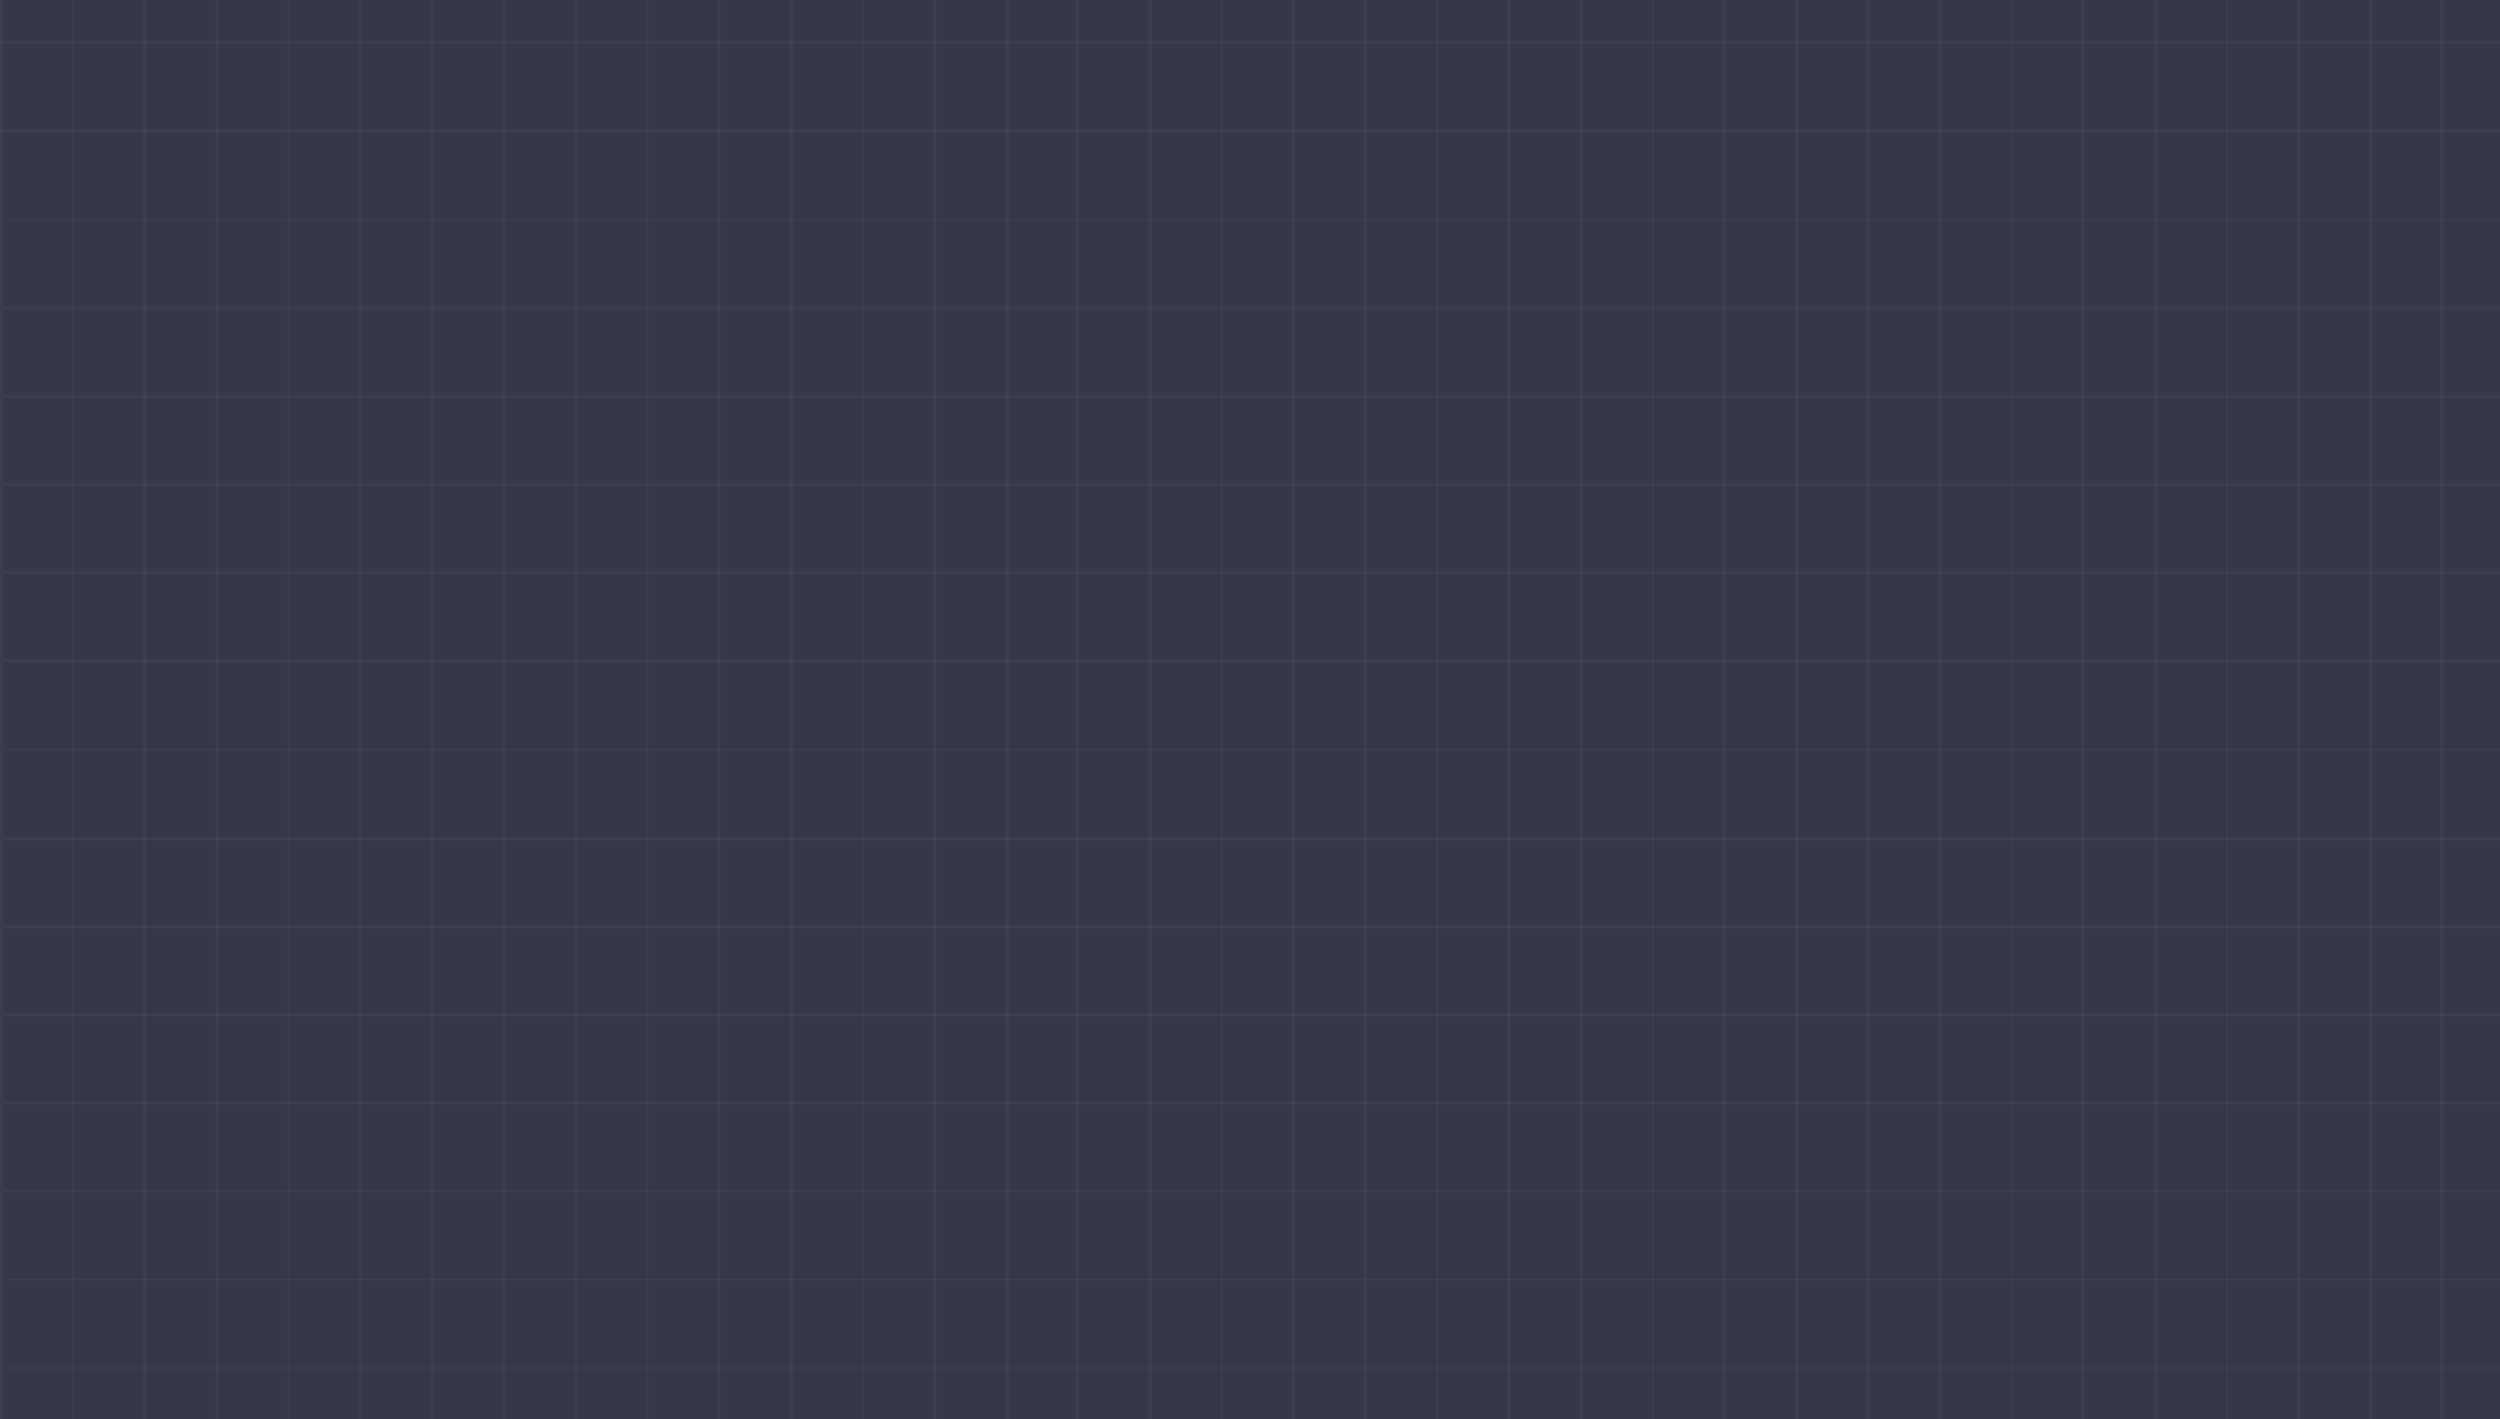 <svg width="1920" height="1090" viewBox="0 0 1920 1090" fill="none" xmlns="http://www.w3.org/2000/svg">
<g clip-path="url(#clip0)">
<rect width="1920" height="1090" fill="#353848"/>
<rect opacity="0.05" width="2.417" height="2072.29" transform="matrix(-1 0 0 1 2.417 0)" fill="#C4C4C4"/>
<rect opacity="0.05" width="2.417" height="2317.58" transform="matrix(0 -1 -1 0 2317.58 33.834)" fill="#C4C4C4"/>
<rect opacity="0.05" width="2.417" height="2317.58" transform="matrix(0 -1 -1 0 2317.58 101.5)" fill="#C4C4C4"/>
<rect opacity="0.05" width="1.208" height="2317.58" transform="matrix(0 -1 -1 0 2320 169.167)" fill="#C4C4C4"/>
<rect opacity="0.05" width="2.417" height="2317.58" transform="matrix(0 -1 -1 0 2320 238.042)" fill="#C4C4C4"/>
<rect opacity="0.05" width="2.417" height="2317.58" transform="matrix(0 -1 -1 0 2320 305.708)" fill="#C4C4C4"/>
<rect opacity="0.05" width="2.417" height="2317.58" transform="matrix(0 -1 -1 0 2320 373.375)" fill="#C4C4C4"/>
<rect opacity="0.05" width="2.417" height="2317.58" transform="matrix(0 -1 -1 0 2320 441.042)" fill="#C4C4C4"/>
<rect opacity="0.05" width="2.417" height="2317.58" transform="matrix(0 -1 -1 0 2320 508.708)" fill="#C4C4C4"/>
<rect opacity="0.05" width="1.208" height="2317.58" transform="matrix(0 -1 -1 0 2320 576.375)" fill="#C4C4C4"/>
<rect opacity="0.05" width="2.417" height="2317.58" transform="matrix(0 -1 -1 0 2320 645.25)" fill="#C4C4C4"/>
<rect opacity="0.05" width="2.417" height="2317.58" transform="matrix(0 -1 -1 0 2320 712.917)" fill="#C4C4C4"/>
<rect opacity="0.05" width="2.417" height="2317.58" transform="matrix(0 -1 -1 0 2320 780.583)" fill="#C4C4C4"/>
<rect opacity="0.05" width="2.417" height="2317.58" transform="matrix(0 -1 -1 0 2320 848.25)" fill="#C4C4C4"/>
<rect opacity="0.05" width="2.417" height="2317.58" transform="matrix(0 -1 -1 0 2320 915.917)" fill="#C4C4C4"/>
<rect opacity="0.05" width="1.208" height="2317.58" transform="matrix(0 -1 -1 0 2320 983.583)" fill="#C4C4C4"/>
<rect opacity="0.05" width="1.208" height="2317.58" transform="matrix(0 -1 -1 0 2320 1051.25)" fill="#C4C4C4"/>
<rect opacity="0.05" width="1.208" height="2072.29" transform="matrix(-1 0 0 1 56.792 0)" fill="#C4C4C4"/>
<rect opacity="0.05" width="2.417" height="2072.29" transform="matrix(-1 0 0 1 112.375 0)" fill="#C4C4C4"/>
<rect opacity="0.05" width="2.417" height="2072.29" transform="matrix(-1 0 0 1 167.96 0)" fill="#C4C4C4"/>
<rect opacity="0.05" width="1.208" height="2072.29" transform="matrix(-1 0 0 1 222.335 0)" fill="#C4C4C4"/>
<rect opacity="0.05" width="2.417" height="2072.29" transform="matrix(-1 0 0 1 277.918 0)" fill="#C4C4C4"/>
<rect opacity="0.05" width="2.417" height="2072.29" transform="matrix(-1 0 0 1 333.501 0)" fill="#C4C4C4"/>
<rect opacity="0.05" width="2.417" height="2072.29" transform="matrix(-1 0 0 1 387.876 0)" fill="#C4C4C4"/>
<rect opacity="0.05" width="2.417" height="2072.29" transform="matrix(-1 0 0 1 443.459 0)" fill="#C4C4C4"/>
<rect opacity="0.05" width="1.208" height="2072.29" transform="matrix(-1 0 0 1 497.834 0)" fill="#C4C4C4"/>
<rect opacity="0.05" width="2.417" height="2072.29" transform="matrix(-1 0 0 1 553.417 0)" fill="#C4C4C4"/>
<rect opacity="0.05" width="2.417" height="2072.29" transform="matrix(-1 0 0 1 609 0)" fill="#C4C4C4"/>
<rect opacity="0.05" width="1.208" height="2072.29" transform="matrix(-1 0 0 1 663.375 0)" fill="#C4C4C4"/>
<rect opacity="0.05" width="2.417" height="2072.29" transform="matrix(-1 0 0 1 718.958 0)" fill="#C4C4C4"/>
<rect opacity="0.05" width="2.417" height="2072.29" transform="matrix(-1 0 0 1 774.541 0)" fill="#C4C4C4"/>
<rect opacity="0.05" width="2.417" height="2072.29" transform="matrix(-1 0 0 1 828.916 0)" fill="#C4C4C4"/>
<rect opacity="0.05" width="2.417" height="2072.29" transform="matrix(-1 0 0 1 884.501 0)" fill="#C4C4C4"/>
<rect opacity="0.05" width="1.208" height="2072.29" transform="matrix(-1 0 0 1 938.876 0)" fill="#C4C4C4"/>
<rect opacity="0.05" width="2.417" height="2072.29" transform="matrix(-1 0 0 1 994.459 0)" fill="#C4C4C4"/>
<rect opacity="0.05" width="2.417" height="2072.29" transform="matrix(-1 0 0 1 1050.04 0)" fill="#C4C4C4"/>
<rect opacity="0.05" width="1.208" height="2072.29" transform="matrix(-1 0 0 1 1104.42 0)" fill="#C4C4C4"/>
<rect opacity="0.05" width="2.417" height="2072.29" transform="matrix(-1 0 0 1 1160 0)" fill="#C4C4C4"/>
<rect opacity="0.05" width="2.417" height="2072.29" transform="matrix(-1 0 0 1 1215.58 0)" fill="#C4C4C4"/>
<rect opacity="0.05" width="1.208" height="2072.29" transform="matrix(-1 0 0 1 1269.96 0)" fill="#C4C4C4"/>
<rect opacity="0.05" width="2.417" height="2072.29" transform="matrix(-1 0 0 1 1325.54 0)" fill="#C4C4C4"/>
<rect opacity="0.05" width="2.417" height="2072.29" transform="matrix(-1 0 0 1 1381.12 0)" fill="#C4C4C4"/>
<rect opacity="0.05" width="2.417" height="2072.29" transform="matrix(-1 0 0 1 1435.5 0)" fill="#C4C4C4"/>
<rect opacity="0.05" width="2.417" height="2072.29" transform="matrix(-1 0 0 1 1491.08 0)" fill="#C4C4C4"/>
<rect opacity="0.05" width="1.208" height="2072.29" transform="matrix(-1 0 0 1 1545.46 0)" fill="#C4C4C4"/>
<rect opacity="0.05" width="2.417" height="2072.29" transform="matrix(-1 0 0 1 1601.04 0)" fill="#C4C4C4"/>
<rect opacity="0.05" width="2.417" height="2072.29" transform="matrix(-1 0 0 1 1656.63 0)" fill="#C4C4C4"/>
<rect opacity="0.05" width="1.208" height="2072.29" transform="matrix(-1 0 0 1 1711 0)" fill="#C4C4C4"/>
<rect opacity="0.05" width="2.417" height="2072.29" transform="matrix(-1 0 0 1 1766.58 0)" fill="#C4C4C4"/>
<rect opacity="0.05" width="2.417" height="2072.29" transform="matrix(-1 0 0 1 1822.17 0)" fill="#C4C4C4"/>
<rect opacity="0.05" width="2.417" height="2072.29" transform="matrix(-1 0 0 1 1876.54 0)" fill="#C4C4C4"/>
</g>
<defs>
<clipPath id="clip0">
<rect width="1920" height="1090" fill="white"/>
</clipPath>
</defs>
</svg>
